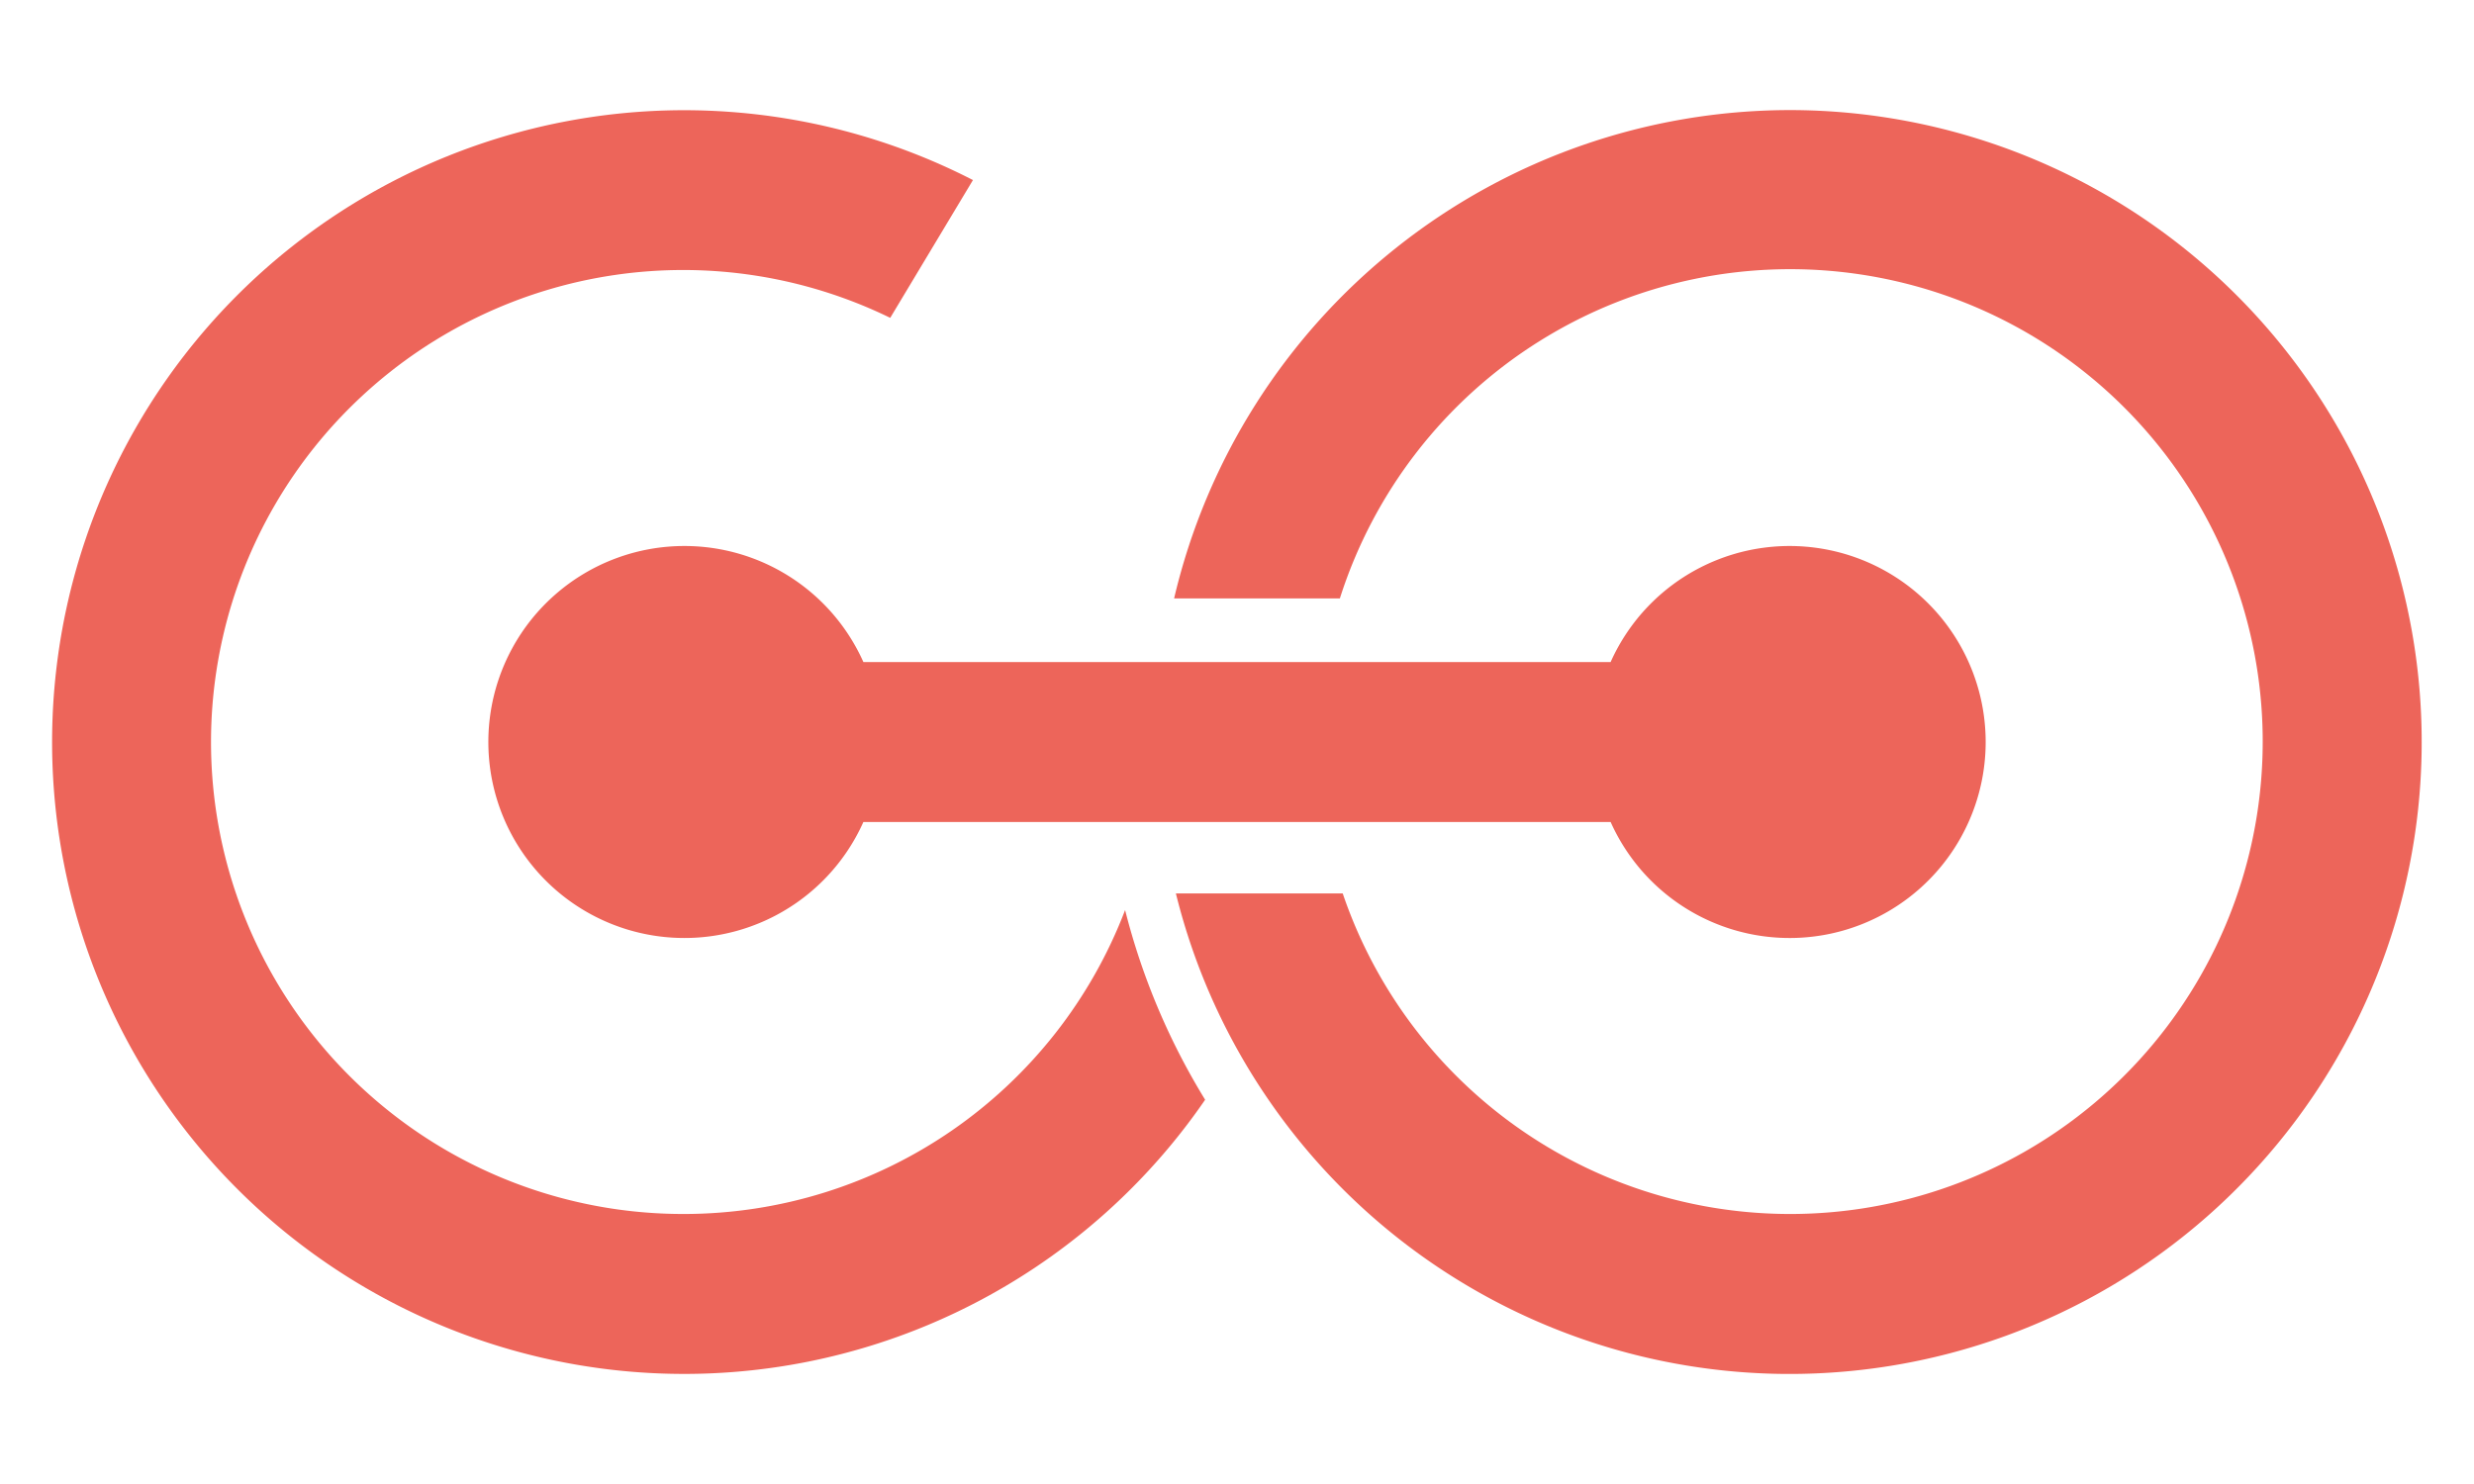 <svg xmlns='http://www.w3.org/2000/svg' xmlns:xlink='http://www.w3.org/1999/xlink' width='200' height='120' viewBox='0 0 200 120'><defs><clipPath id='clip-Artboard_1'><rect width='200' height='120'/></clipPath></defs><g id='Artboard_1' data-name='Artboard 1' clip-path='url(#clip-Artboard_1)'><g id='Group_3' data-name='Group 3' transform='translate(-6.146 -2.779)'><path id='Path_9' data-name='Path 9' d='M61.482,100.945A38.166,38.166,0,1,1,78.113,28.481L84.8,17.339a51.093,51.093,0,1,0,18.77,74.368A55.089,55.089,0,0,1,97.1,76.368,38.193,38.193,0,0,1,61.482,100.945Z' fill='#ed655a'/><path id='Path_10' data-name='Path 10' d='M129.951,11.681A51.179,51.179,0,0,0,80.2,51.171H93.6a38.2,38.2,0,1,1,.232,23.855H80.345a51.1,51.1,0,1,0,49.606-63.345Z' transform='translate(20.861)' fill='#ed655a'/><path id='Path_11' data-name='Path 11' d='M53.372,38.821A15.849,15.849,0,1,0,67.833,61.137H128.24a15.849,15.849,0,1,0,0-12.933H67.833A15.843,15.843,0,0,0,53.372,38.821Z' transform='translate(8.11 8.109)' fill='#ed655a'/></g></g></svg>